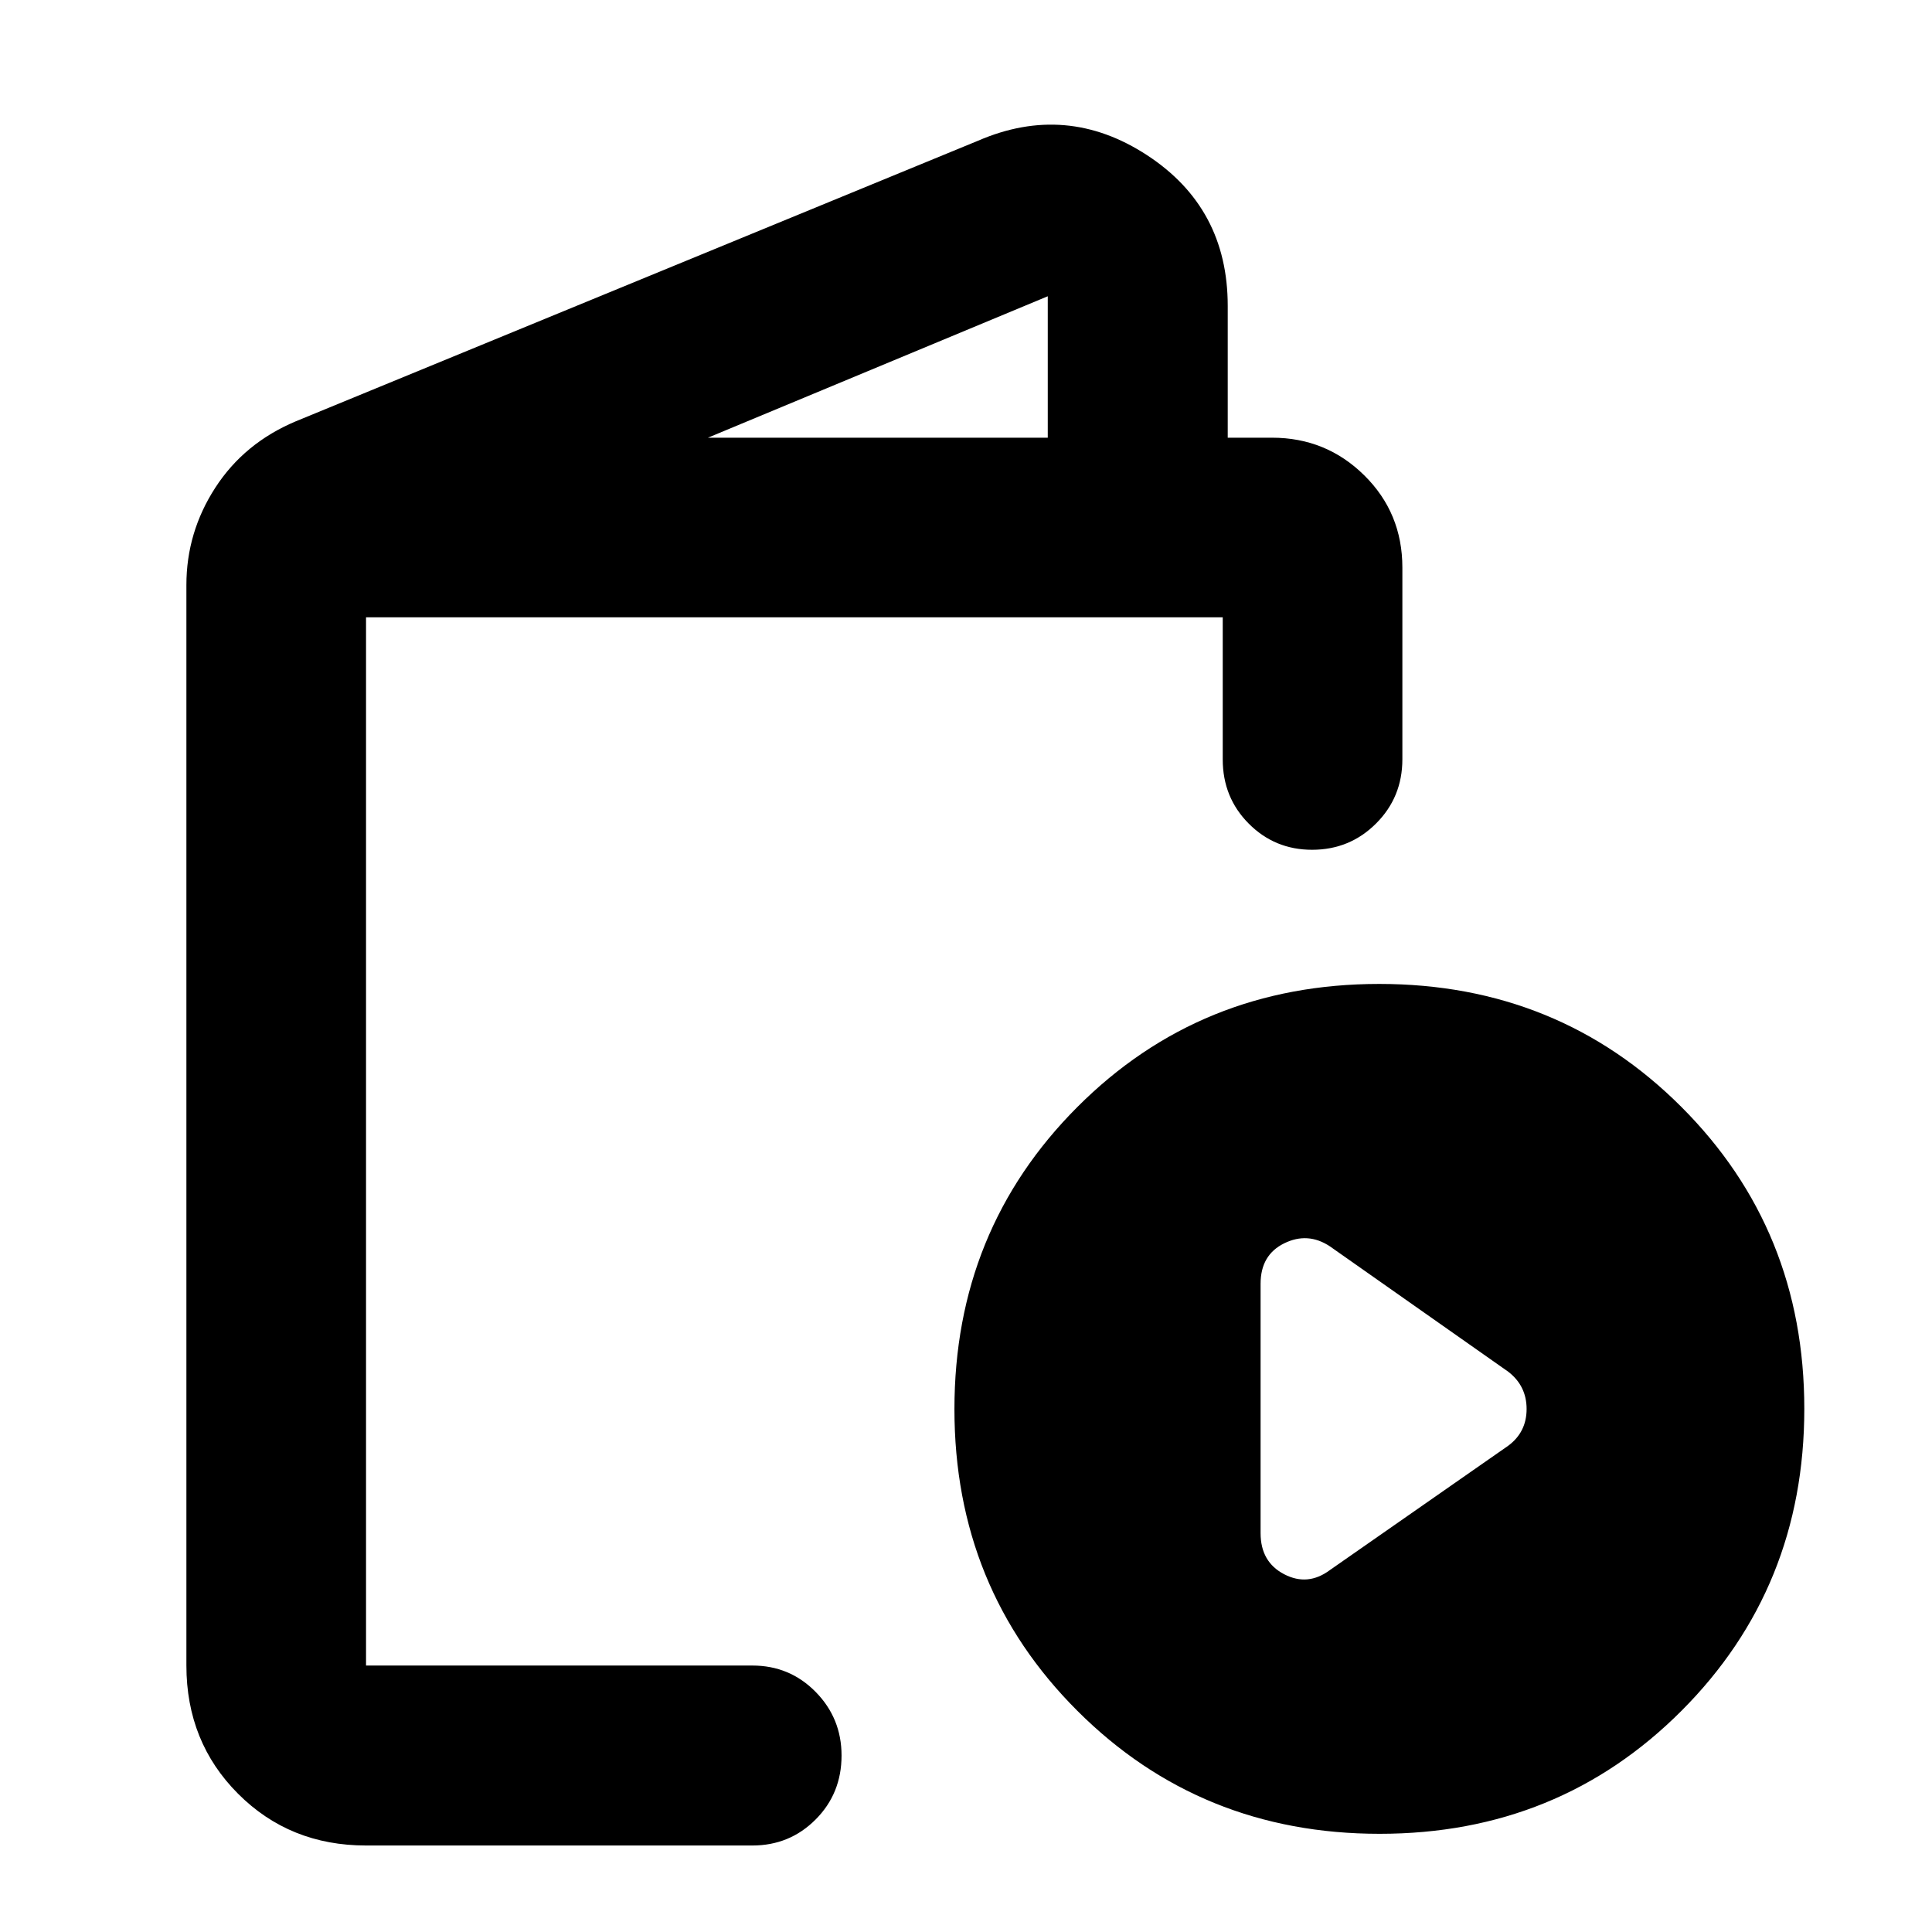 <svg xmlns="http://www.w3.org/2000/svg" height="40" viewBox="0 -960 960 960" width="40"><path d="M181.88-42.98q-37.92 0-63.59-25.72t-25.67-63.7v-536.92q0-26.17 14.38-48.38 14.39-22.22 40.1-33l338.91-139.38q43.87-18.99 83.96 7.19 40.08 26.19 40.08 74.86v65.52h22q26.89 0 45.83 18.69 18.95 18.69 18.95 45.84v95.26q0 18.86-13.07 31.91-13.06 13.06-31.8 13.06-18.53 0-31.46-12.99-12.93-12.98-12.93-31.9v-70.61H181.88v520.85h191.98q18.54 0 31.42 13.09 12.88 13.09 12.88 31.62 0 18.86-12.88 31.78-12.88 12.93-31.42 12.93H181.88Zm169.88-699.53h168.87v-70.28l-168.87 70.28ZM685.53-48.79q-88.95 0-150.11-61.03-61.17-61.03-61.17-149.99 0-88.96 61.08-150.12 61.07-61.16 150.02-61.16 88.96 0 150.08 61.07 61.12 61.08 61.12 150.03 0 88.96-61.03 150.08-61.03 61.12-149.99 61.12ZM660.8-179.83l88.63-61.79q9.13-6.77 9.13-18.26 0-11.49-9.13-18.53l-88.63-62.3q-10.97-7.25-22.69-1.49-11.73 5.77-11.73 20.08v123.93q0 14.33 11.73 20.42 11.72 6.1 22.69-2.06ZM181.88-132.4v-520.85 520.85Z"/></svg>